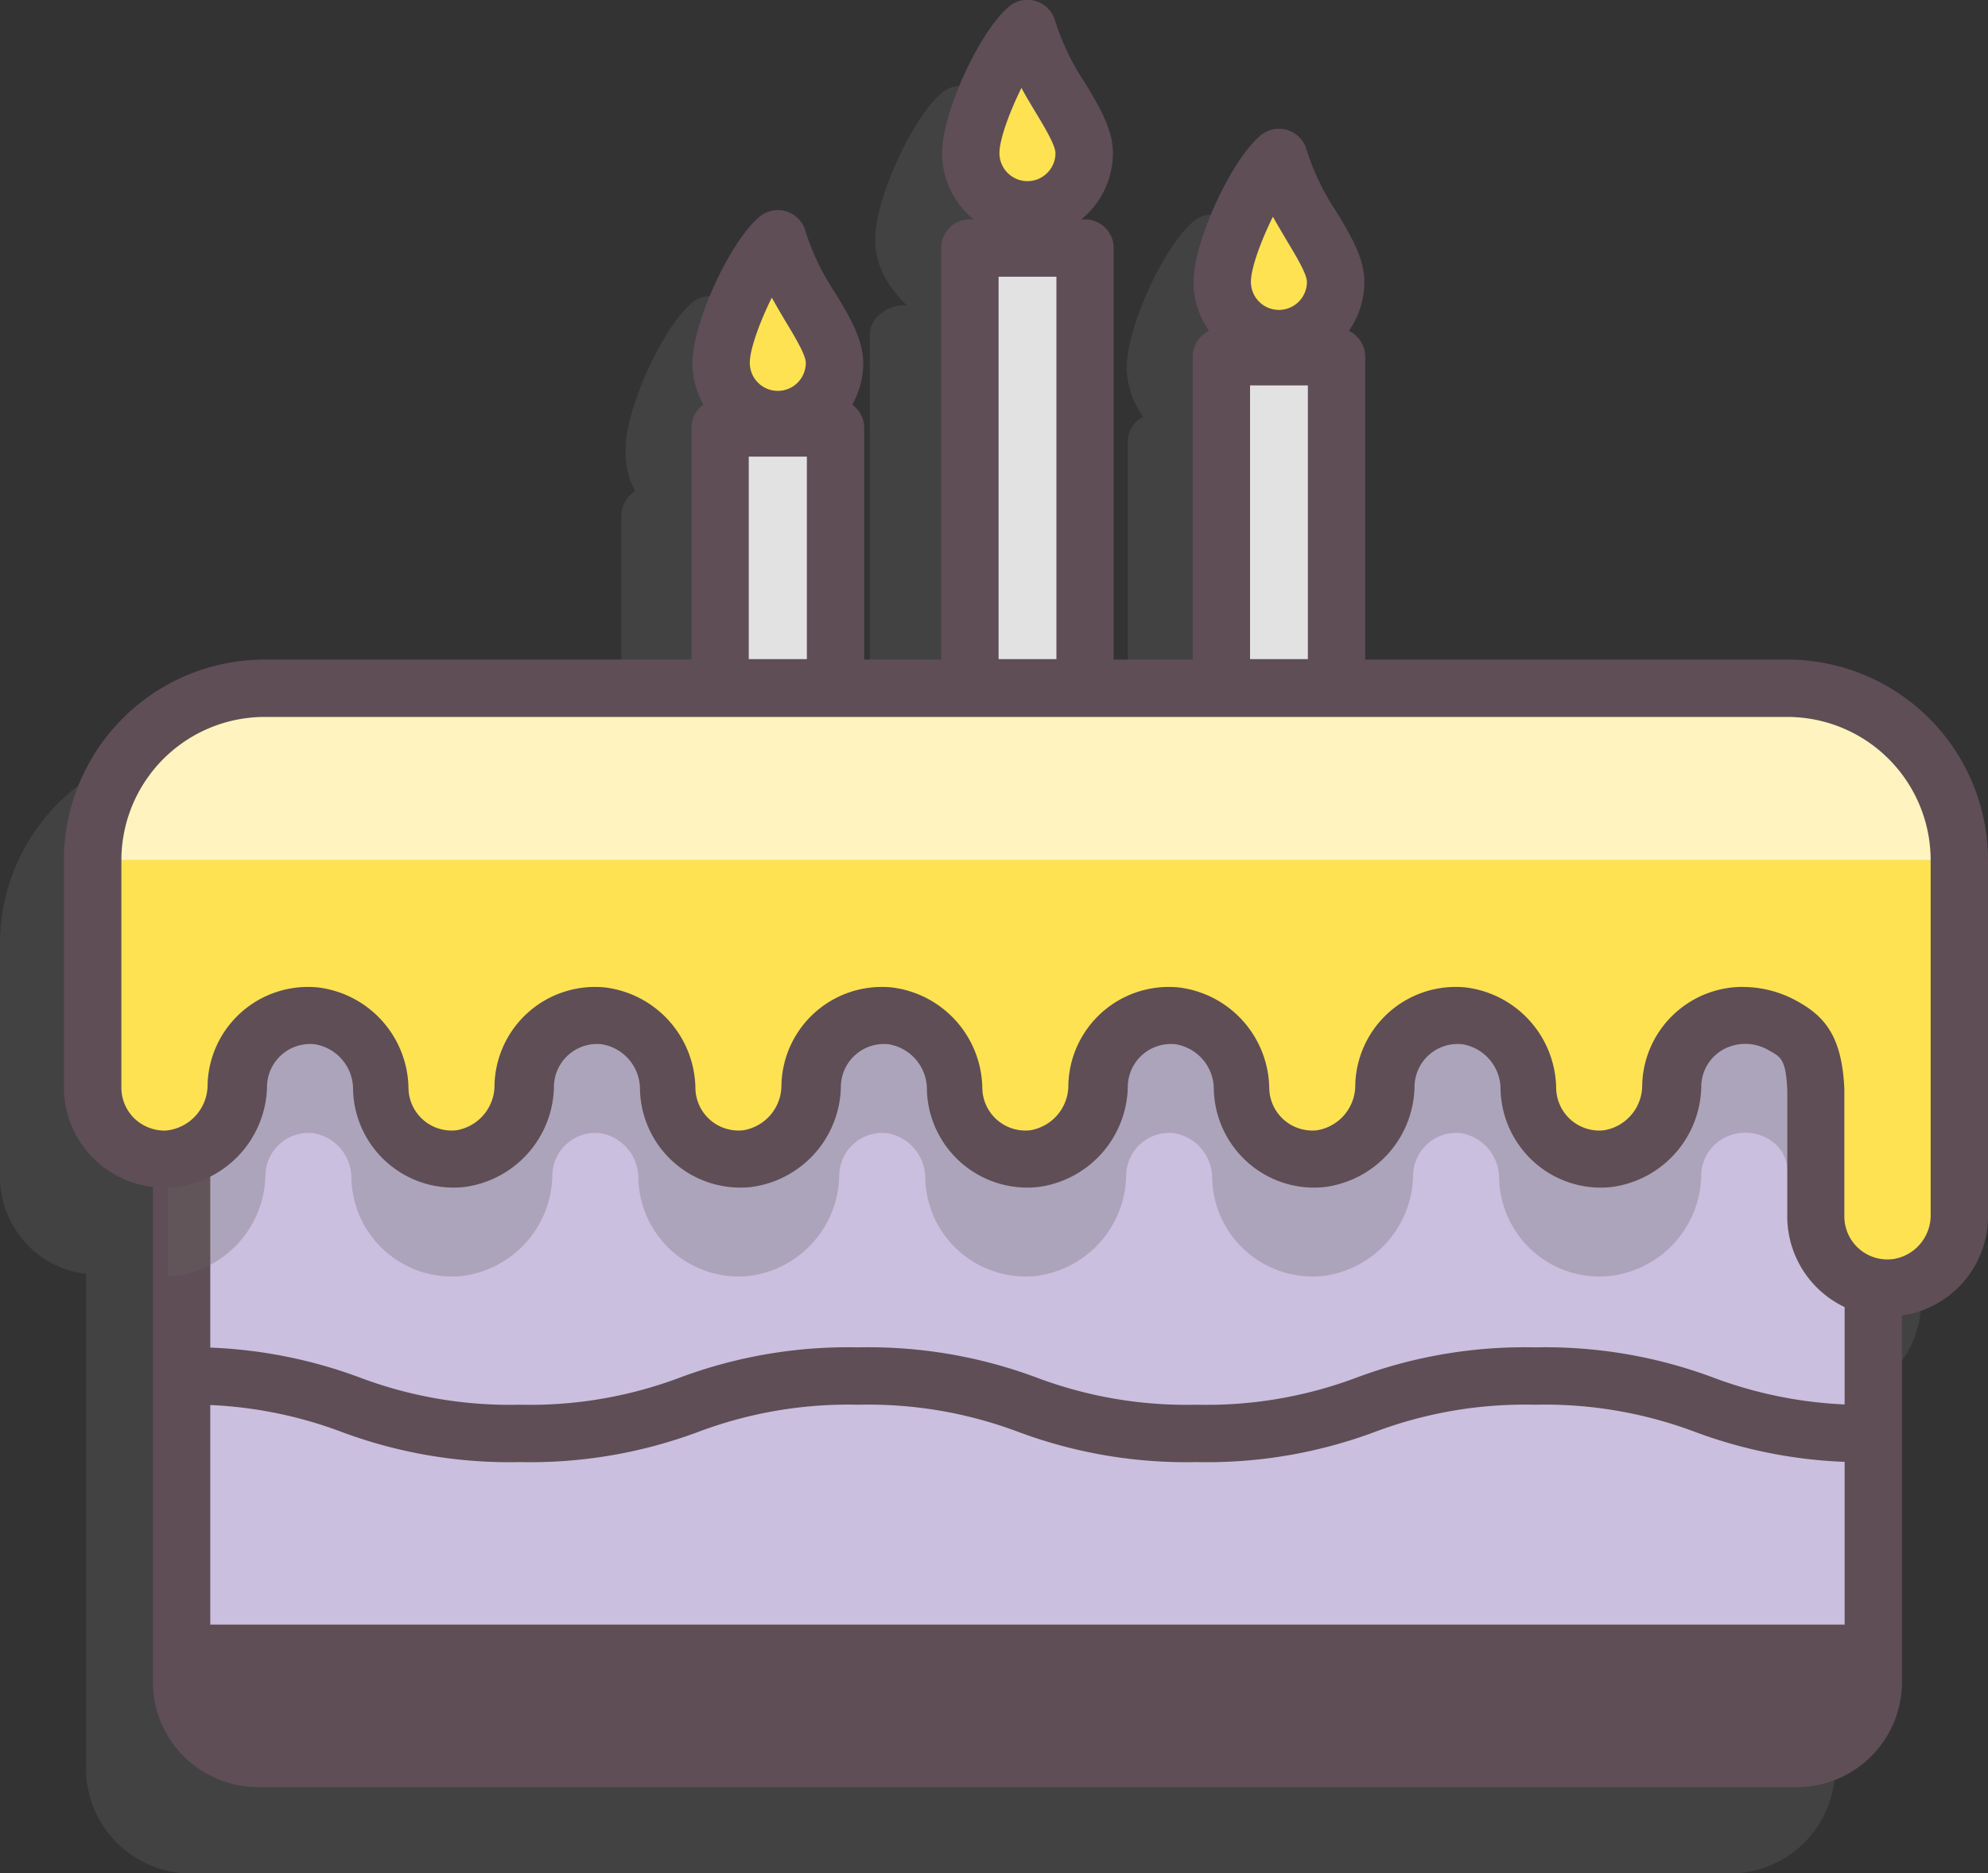 <svg xmlns="http://www.w3.org/2000/svg" viewBox="0 0 208 195.95"><rect x="0" y="0" width="208" height="195.95" fill="#333333" stroke="none"/><defs><style>.cls-1{isolation:isolate;}.cls-2,.cls-7{fill:#666;}.cls-2,.cls-6{opacity:0.3;}.cls-3{fill:#cabfde;}.cls-4{mix-blend-mode:multiply;}.cls-5{fill:#5f4e56;}.cls-8{fill:#ffe252;}.cls-9{fill:#fff4bf;}.cls-10{fill:#e2e2e2;}</style></defs><title>icon-festa</title><g class="cls-1"><g id="Layer_2" data-name="Layer 2"><g id="Layer_1-2" data-name="Layer 1"><path class="cls-2" d="M180,77.95H136V46.32a3.07,3.07,0,0,0-1.81-2.71,8.84,8.84,0,0,0,1.59-5.13c0-2.5-1.44-4.86-2.95-7.36a25.4,25.4,0,0,1-3.11-6.42,3,3,0,0,0-4.78-1.59c-3.1,2.48-7.06,11.09-7.06,15.36a9,9,0,0,0,1.74,5.13A2.9,2.9,0,0,0,118,46.32V77.95h-8v-43c0-1.66-1.82-3-3.47-3h-.39c2-2,3.3-4.14,3.3-6.93,0-2.5-1.42-4.86-2.93-7.36a25.37,25.37,0,0,1-3.1-6.42,3,3,0,0,0-4.78-1.59c-3.1,2.48-7.06,11.1-7.06,15.37,0,2.79,1.29,4.93,3.3,6.93h-.39c-1.66,0-3.47,1.33-3.47,3v43H83V53.77a2.83,2.83,0,0,0-1.05-2.44A9,9,0,0,0,83.2,47c0-2.5-1.37-4.86-2.88-7.36a25.27,25.27,0,0,1-3.07-6.42A3,3,0,0,0,72.5,31.6C69.4,34.08,65.45,42.69,65.45,47a8.76,8.76,0,0,0,1,4.37A3.16,3.16,0,0,0,65,53.77V77.95H20.7A20.77,20.77,0,0,0,0,99v23.81a10.29,10.29,0,0,0,3,7.54,10,10,0,0,0,6,2.9v51.74a11,11,0,0,0,11,11H181a11,11,0,0,0,11-11V146.64A10.64,10.64,0,0,0,201,136V99A21,21,0,0,0,180,77.95Z"/><path class="cls-3" d="M19,103.95H196a0,0,0,0,1,0,0v72a8,8,0,0,1-8,8H27a8,8,0,0,1-8-8v-72A0,0,0,0,1,19,103.95Z"/><g class="cls-4"><path class="cls-3" d="M19,103.95H169.49a0,0,0,0,1,0,0v80a0,0,0,0,1,0,0H27a8,8,0,0,1-8-8v-72a0,0,0,0,1,0,0Z"/></g><path class="cls-5" d="M196,100.95H19a3,3,0,0,0-3,3v72a11,11,0,0,0,11,11H188a11,11,0,0,0,11-11v-72A3,3,0,0,0,196,100.95Zm-3,6v63H22v-63Z"/><g class="cls-6"><path class="cls-7" d="M197.2,102.95H17.56l0,30.6a10.82,10.82,0,0,0,10.21-10.67,4.52,4.52,0,0,1,5-4.34,4.77,4.77,0,0,1,4,4.79,10.51,10.51,0,0,0,11.59,10.15,10.78,10.78,0,0,0,9.43-10.59,4.51,4.51,0,0,1,5-4.35,4.78,4.78,0,0,1,4,4.79,10.51,10.51,0,0,0,11.59,10.15,10.78,10.78,0,0,0,9.43-10.59,4.51,4.51,0,0,1,5-4.35,4.78,4.78,0,0,1,4,4.79,10.51,10.51,0,0,0,11.59,10.15,10.78,10.78,0,0,0,9.43-10.59,4.51,4.51,0,0,1,5-4.35,4.78,4.78,0,0,1,4,4.79,10.51,10.51,0,0,0,11.59,10.15,10.78,10.78,0,0,0,9.43-10.59,4.51,4.51,0,0,1,5-4.35,4.78,4.78,0,0,1,4,4.79,10.54,10.54,0,0,0,3.57,7.59,10.44,10.44,0,0,0,8,2.56A10.78,10.78,0,0,0,178,122.89a4.49,4.49,0,0,1,2.26-3.78,4.83,4.83,0,0,1,4.9.12,3.92,3.92,0,0,1,1.86,3.6,10.51,10.51,0,0,0,11.9,10.61Z"/></g><path class="cls-8" d="M9.69,113.77a7.51,7.51,0,0,0,7.73,7.51,7.79,7.79,0,0,0,7.29-7.77A7.51,7.51,0,0,1,33,106.3,7.76,7.76,0,0,1,39.74,114,7.51,7.51,0,0,0,48,121.24a7.76,7.76,0,0,0,6.73-7.69,7.51,7.51,0,0,1,8.29-7.25A7.76,7.76,0,0,1,69.79,114a7.51,7.51,0,0,0,8.29,7.25,7.76,7.76,0,0,0,6.73-7.69,7.51,7.51,0,0,1,8.29-7.25A7.76,7.76,0,0,1,99.84,114a7.51,7.51,0,0,0,8.29,7.25,7.76,7.76,0,0,0,6.73-7.69,7.51,7.51,0,0,1,8.29-7.25,7.76,7.76,0,0,1,6.73,7.69,7.51,7.51,0,0,0,8.29,7.25,7.76,7.76,0,0,0,6.73-7.69,7.51,7.51,0,0,1,8.29-7.25,7.76,7.76,0,0,1,6.73,7.69,7.51,7.51,0,0,0,8.29,7.25,7.76,7.76,0,0,0,6.73-7.69c.15-5.35,5.89-9.29,11.59-6.21,2.27,1.23,3.48,16,3.43,18.56a7.51,7.51,0,0,0,8.51,7.58,7.65,7.65,0,0,0,6.51-7.65c0-3.57,0-26.32,0-35.87a18,18,0,0,0-18-18H27.7a18,18,0,0,0-18,18Z"/><path class="cls-9" d="M27.69,71.95H187a18,18,0,0,1,18,18v0a0,0,0,0,1,0,0H9.69a0,0,0,0,1,0,0v0a18,18,0,0,1,18-18Z"/><path class="cls-5" d="M197.5,137.75A10.51,10.51,0,0,1,187,127c0-.69,0-12.31,0-12.91-.13-3.23-.67-3.52-1.84-4.16a4.83,4.83,0,0,0-4.9-.12,4.48,4.48,0,0,0-2.26,3.78,10.78,10.78,0,0,1-9.43,10.59,10.44,10.44,0,0,1-8-2.56,10.55,10.55,0,0,1-3.57-7.59,4.77,4.77,0,0,0-4-4.79,4.51,4.51,0,0,0-5,4.35,10.78,10.78,0,0,1-9.43,10.59,10.44,10.44,0,0,1-8-2.56,10.55,10.55,0,0,1-3.57-7.59,4.77,4.77,0,0,0-4-4.79,4.51,4.51,0,0,0-5,4.35,10.78,10.78,0,0,1-9.43,10.59,10.51,10.51,0,0,1-11.59-10.15,4.78,4.78,0,0,0-4-4.79,4.51,4.51,0,0,0-5,4.35,10.78,10.78,0,0,1-9.43,10.59,10.51,10.51,0,0,1-11.59-10.15,4.77,4.77,0,0,0-4-4.79,4.51,4.51,0,0,0-5,4.35,10.78,10.78,0,0,1-9.43,10.59,10.51,10.51,0,0,1-11.59-10.15,4.77,4.77,0,0,0-4-4.79,4.51,4.51,0,0,0-5,4.33,10.81,10.81,0,0,1-10.21,10.66A10.51,10.51,0,0,1,6.69,113.77V90a21,21,0,0,1,21-21H187a21,21,0,0,1,21,21V127a10.49,10.49,0,0,1-10.5,10.72Zm-15.05-34.5a11.58,11.58,0,0,1,5.52,1.45c2.91,1.58,4.76,3.67,5,9.22,0,.62,0,13.14,0,13.23a4.51,4.51,0,0,0,5.13,4.56A4.63,4.63,0,0,0,202,127V90a15,15,0,0,0-15-15H27.7a15,15,0,0,0-15,15v23.81A4.48,4.48,0,0,0,14.06,117a4.58,4.58,0,0,0,3.28,1.27,4.81,4.81,0,0,0,4.38-4.87,10.51,10.51,0,0,1,11.59-10.1,10.78,10.78,0,0,1,9.43,10.59,4.51,4.51,0,0,0,5,4.35,4.77,4.77,0,0,0,4-4.79,10.52,10.52,0,0,1,11.59-10.15,10.78,10.78,0,0,1,9.43,10.59,4.51,4.51,0,0,0,5,4.35,4.77,4.77,0,0,0,4-4.79,10.51,10.51,0,0,1,11.59-10.15,10.78,10.78,0,0,1,9.43,10.59,4.51,4.51,0,0,0,5,4.35,4.77,4.77,0,0,0,4-4.79,10.51,10.51,0,0,1,11.59-10.15,10.78,10.78,0,0,1,9.43,10.59,4.51,4.51,0,0,0,5,4.35,4.78,4.78,0,0,0,4-4.79,10.51,10.51,0,0,1,11.59-10.15,10.78,10.78,0,0,1,9.43,10.59,4.51,4.51,0,0,0,5,4.35,4.77,4.77,0,0,0,4-4.79,10.53,10.53,0,0,1,10.5-10.21Z"/><rect class="cls-10" x="101.47" y="25.94" width="12.05" height="46.01"/><rect class="cls-10" x="127.79" y="37.32" width="12.05" height="34.63"/><rect class="cls-10" x="75.34" y="44.77" width="12.08" height="27.18"/><path class="cls-5" d="M113.53,74.95H101.47a3,3,0,0,1-3-3v-46a3,3,0,0,1,3-3h12.05a3,3,0,0,1,3,3v46A3,3,0,0,1,113.53,74.95Zm-9.05-6h6.05v-40h-6.05Z"/><path class="cls-5" d="M139.84,74.95H127.79a3,3,0,0,1-3-3V37.32a3,3,0,0,1,3-3h12.05a3,3,0,0,1,3,3V71.95A3,3,0,0,1,139.84,74.95Zm-9.05-6h6.05V40.32h-6.05Z"/><path class="cls-5" d="M87.42,74.95H75.34a3,3,0,0,1-3-3V44.77a3,3,0,0,1,3-3H87.42a3,3,0,0,1,3,3V71.95A3,3,0,0,1,87.42,74.95Zm-9.08-6h6.08V47.77H78.34Z"/><path class="cls-8" d="M113.43,16a5.93,5.93,0,1,1-11.86,0c0-3.27,3.55-11.11,5.93-13C108.91,8.41,113.43,12.74,113.43,16Z"/><path class="cls-8" d="M139.74,29.49a5.93,5.93,0,0,1-11.86,0c0-3.27,3.55-11.11,5.93-13C135.22,21.88,139.74,26.21,139.74,29.49Z"/><path class="cls-8" d="M87.31,38a5.93,5.93,0,1,1-11.86,0c0-3.27,3.55-11.11,5.93-13C82.79,30.35,87.31,34.69,87.31,38Z"/><path class="cls-5" d="M107.5,24.95A8.94,8.94,0,0,1,98.57,16c0-4.27,4-12.88,7.06-15.36a3,3,0,0,1,4.78,1.59,25.37,25.37,0,0,0,3.1,6.42c1.51,2.5,2.93,4.86,2.93,7.36A8.94,8.94,0,0,1,107.5,24.95ZM106.87,9.2c-1.21,2.44-2.3,5.35-2.3,6.82a2.93,2.93,0,0,0,5.86,0c0-.83-1.15-2.73-2.07-4.26C107.87,10.95,107.36,10.1,106.87,9.2Z"/><path class="cls-5" d="M133.81,38.42a8.94,8.94,0,0,1-8.93-8.93c0-4.27,4-12.88,7.06-15.36a3,3,0,0,1,4.78,1.59,25.37,25.37,0,0,0,3.1,6.42c1.51,2.5,2.93,4.86,2.93,7.36A8.94,8.94,0,0,1,133.81,38.42Zm-.63-15.75c-1.21,2.44-2.3,5.35-2.3,6.82a2.93,2.93,0,0,0,5.86,0c0-.83-1.15-2.73-2.07-4.26C134.19,24.41,133.68,23.56,133.18,22.67Z"/><path class="cls-5" d="M81.38,46.89A8.94,8.94,0,0,1,72.45,38c0-4.27,4-12.88,7.06-15.36a3,3,0,0,1,4.78,1.59,25.37,25.37,0,0,0,3.1,6.42c1.51,2.5,2.93,4.86,2.93,7.36A8.94,8.94,0,0,1,81.38,46.89Zm-.63-15.75c-1.21,2.44-2.3,5.35-2.3,6.82a2.93,2.93,0,1,0,5.86,0c0-.83-1.15-2.73-2.07-4.26C81.75,32.89,81.24,32,80.75,31.14Z"/><path class="cls-5" d="M196,152.95a50.22,50.22,0,0,1-18.66-3.16,44.54,44.54,0,0,0-16.74-2.84,44.54,44.54,0,0,0-16.74,2.84,50.22,50.22,0,0,1-18.66,3.16,50.22,50.22,0,0,1-18.66-3.16,44.54,44.54,0,0,0-16.74-2.84,44.55,44.55,0,0,0-16.74,2.84,50.23,50.23,0,0,1-18.67,3.16,50.23,50.23,0,0,1-18.66-3.16A44.54,44.54,0,0,0,19,146.95v-6a50.23,50.23,0,0,1,18.66,3.16,44.54,44.54,0,0,0,16.74,2.84,44.55,44.55,0,0,0,16.74-2.84,50.23,50.23,0,0,1,18.66-3.16,50.22,50.22,0,0,1,18.66,3.16,44.53,44.53,0,0,0,16.74,2.84,44.54,44.54,0,0,0,16.74-2.84,50.22,50.22,0,0,1,18.66-3.16,50.22,50.22,0,0,1,18.66,3.16A44.53,44.53,0,0,0,196,146.95Z"/></g></g></g></svg>